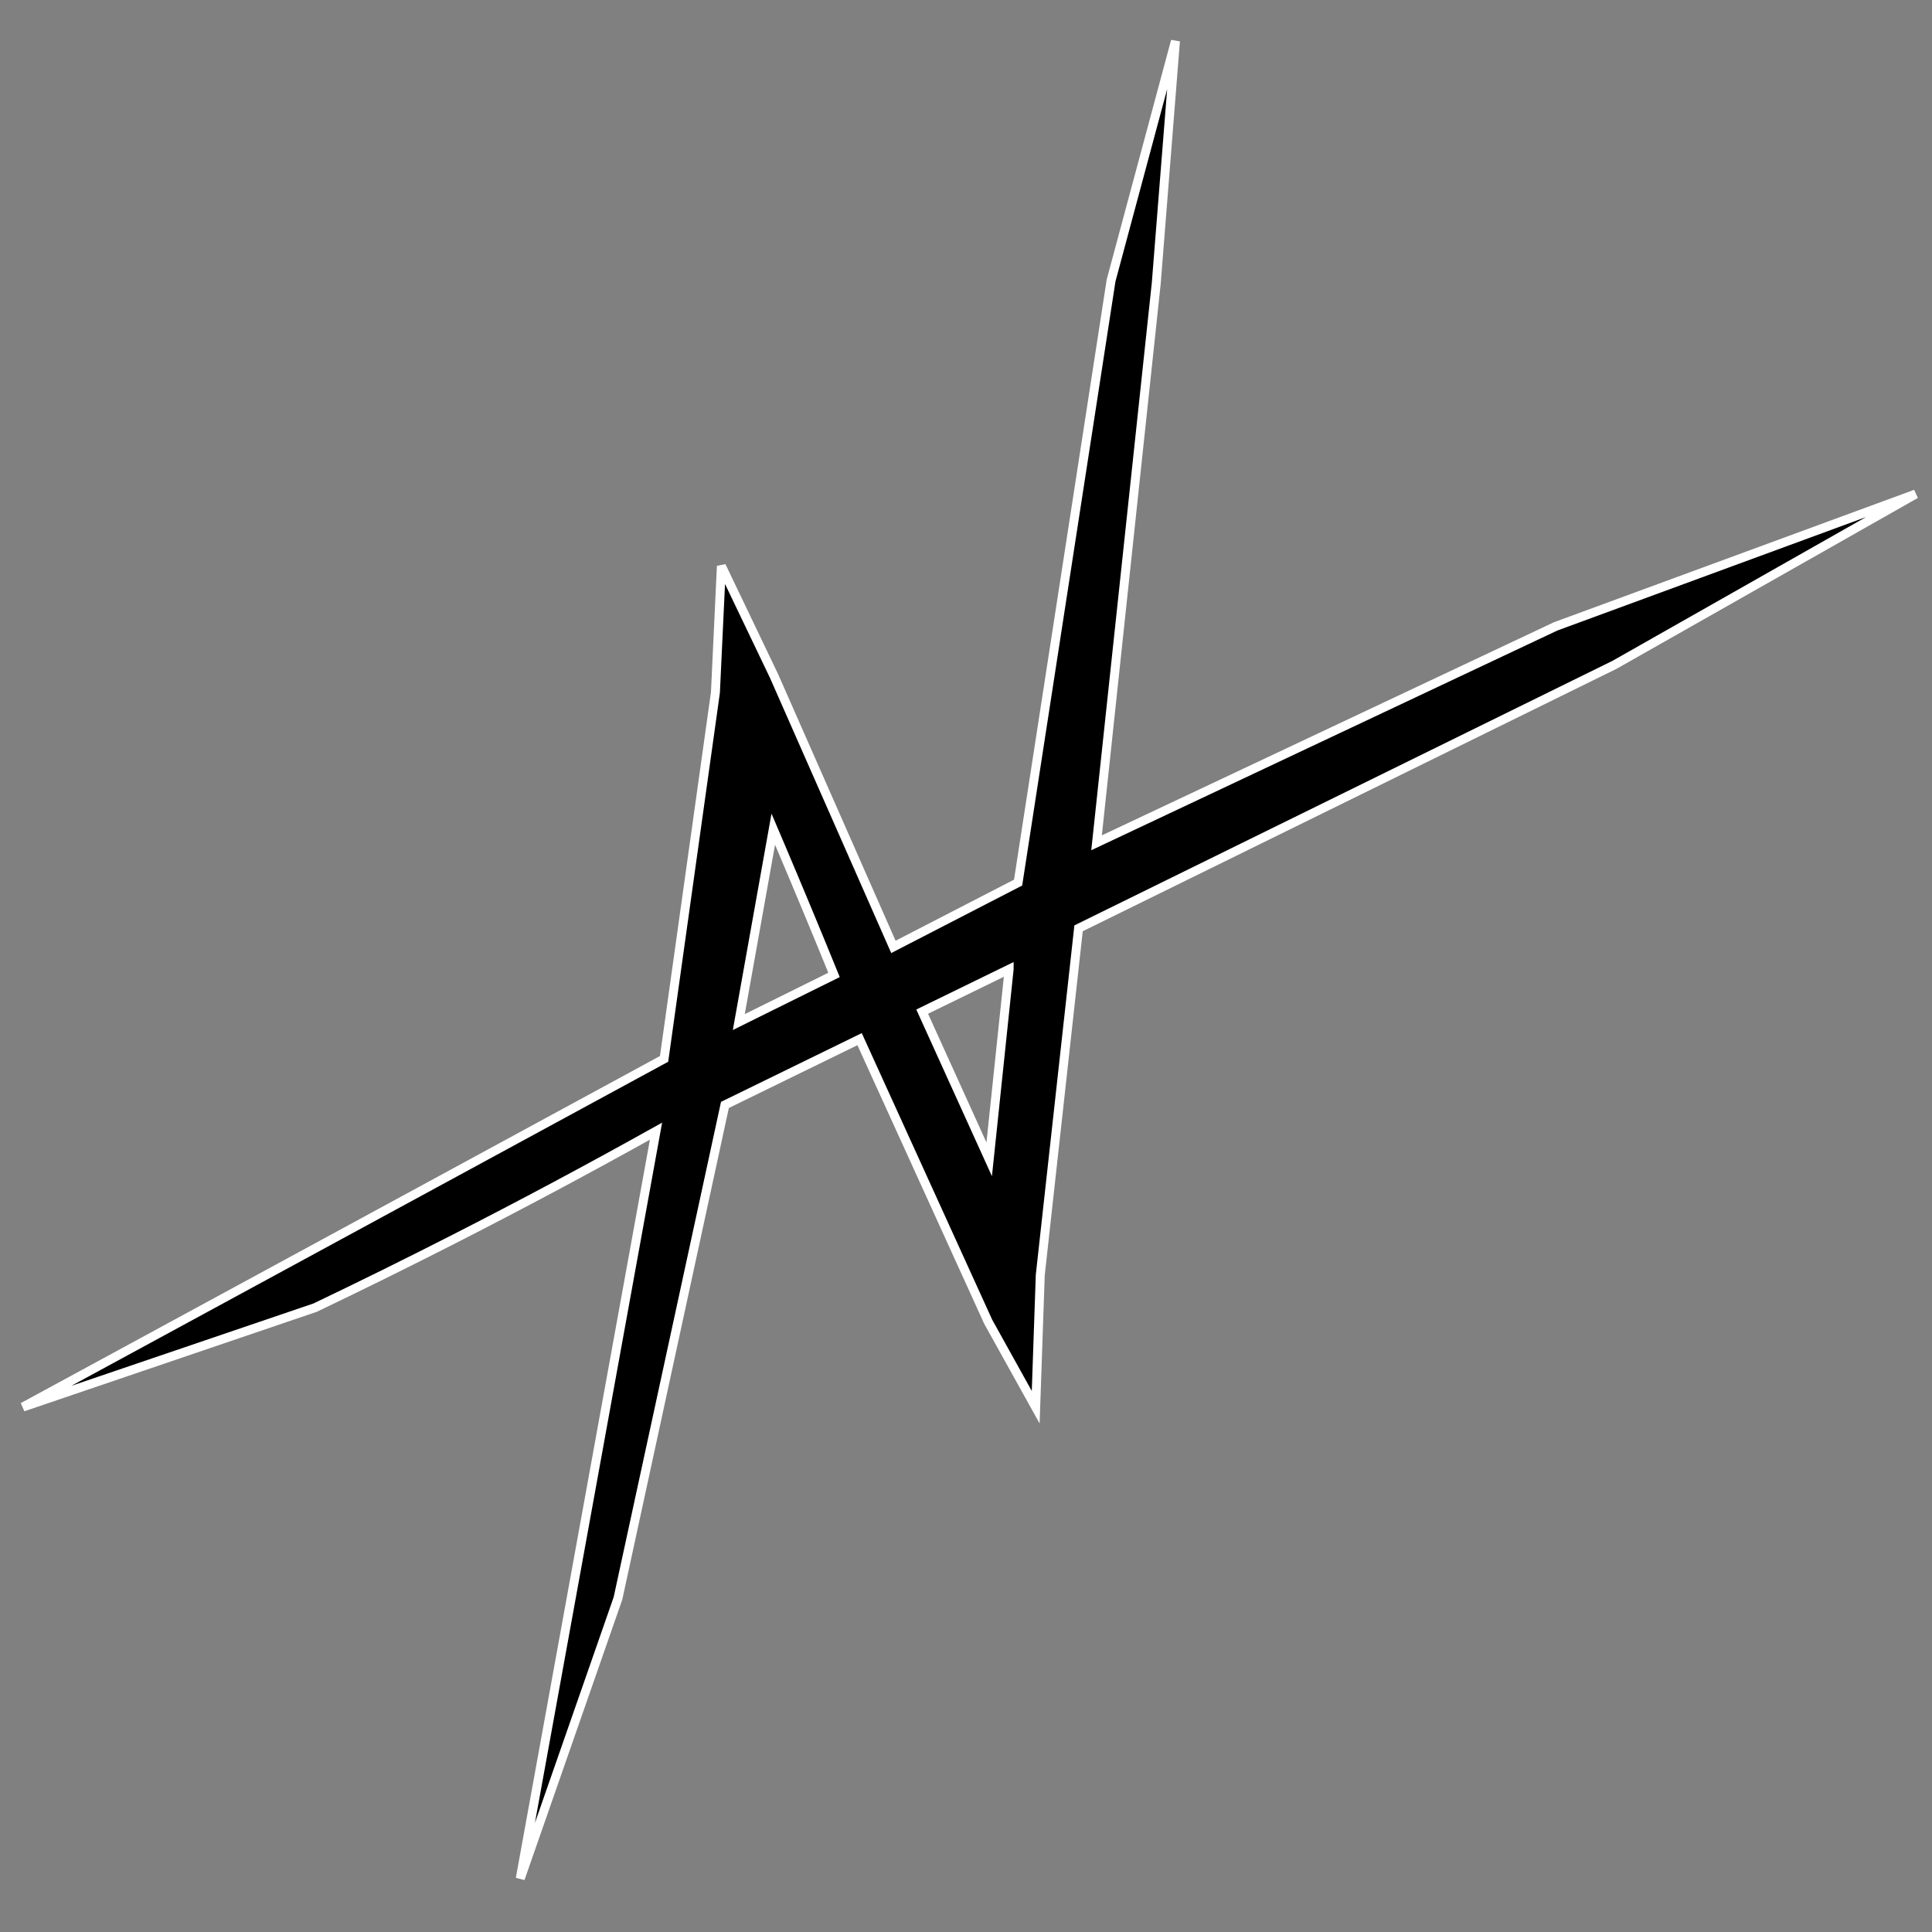 <?xml version="1.0" encoding="UTF-8" standalone="no"?>
<!-- Created with Inkscape (http://www.inkscape.org/) -->

<svg xmlns:dc="http://purl.org/dc/elements/1.1/" xmlns:cc="http://creativecommons.org/ns#" xmlns:rdf="http://www.w3.org/1999/02/22-rdf-syntax-ns#" xmlns:svg="http://www.w3.org/2000/svg" xmlns="http://www.w3.org/2000/svg" xmlns:sodipodi="http://sodipodi.sourceforge.net/DTD/sodipodi-0.dtd" xmlns:inkscape="http://www.inkscape.org/namespaces/inkscape" width="105mm" height="105mm" viewBox="0 0 372.047 372.047" id="svg4168" version="1.1" inkscape:version="0.91 r13725" sodipodi:docname="nta-favicon.svg">
  <rect x="0" y="0" width="372.047" height="372.047" fill="#808080" stroke="none"/>
  <defs id="defs4170">
    <inkscape:path-effect effect="spiro" id="path-effect4805" is_visible="true" />
    <inkscape:path-effect effect="powerstroke" id="path-effect4803" is_visible="true" offset_points="0,1.724 | 16,1.724" sort_points="true" interpolator_type="Linear" interpolator_beta="0.2" start_linecap_type="round" linejoin_type="round" miter_limit="4" end_linecap_type="round" />
    <inkscape:path-effect effect="knot" id="path-effect4799" is_visible="true" interruption_width="3" prop_to_stroke_width="true" add_stroke_width="true" add_other_stroke_width="true" switcher_size="15" crossing_points_vector="" />
    <inkscape:path-effect effect="rough_hatches" id="path-effect4797" is_visible="true" direction="260.037,196.1 , 122.045,0" dist_rdm="75;1" growth="0" do_bend="true" bender="260.037,201.1 , 5,0" bottom_edge_variation="35.296;1" top_edge_variation="35.296;1" bottom_tgt_variation="0;1" top_tgt_variation="0;1" scale_bf="1" scale_bb="1" scale_tf="1" scale_tb="1" top_smth_variation="0;1" bottom_smth_variation="0;1" fat_output="true" stroke_width_top="1" stroke_width_bottom="1" front_thickness="1" back_thickness="0.25" />
    <inkscape:path-effect effect="construct_grid" id="path-effect4795" is_visible="true" nr_x="5" nr_y="5" />
    <inkscape:path-effect effect="powerstroke" id="path-effect4742" is_visible="true" offset_points="0,1 | 13.5,1" sort_points="true" interpolator_type="Linear" interpolator_beta="0.2" start_linecap_type="round" linejoin_type="round" miter_limit="4" end_linecap_type="round" />
    <inkscape:path-effect effect="bend_path" id="path-effect4740" is_visible="true" bendpath="m 149.6,303.5 485.4,0" prop_scale="1" scale_y_rel="false" vertical="false" />
  </defs>
  <sodipodi:namedview id="base" pagecolor="#ffffff" bordercolor="#666666" borderopacity="1.0" inkscape:pageopacity="0.0" inkscape:pageshadow="2" inkscape:zoom="1.1575153" inkscape:cx="44.512723" inkscape:cy="115.78448" inkscape:document-units="px" inkscape:current-layer="layer2" showgrid="false" inkscape:window-width="1920" inkscape:window-height="1052" inkscape:window-x="1440" inkscape:window-y="0" inkscape:window-maximized="1" showguides="false" fit-margin-top="1.3" fit-margin-left="0" fit-margin-right="0" fit-margin-bottom="0" />
  <g inkscape:groupmode="layer" id="layer2" inkscape:label="Layer 2" style="display:inline" transform="translate(-39.16,58.848)">
    <path style="fill:#000000;fill-opacity:1;stroke:#ffffff;stroke-width:1.724;stroke-miterlimit:4;stroke-dasharray:none;stroke-opacity:1" d="" id="path4774" inkscape:connector-curvature="0" />
    <path style="display:inline;fill:#000000;fill-opacity:1;stroke:#ffffff;stroke-width:1.724;stroke-miterlimit:4;stroke-dasharray:none;stroke-opacity:1" d="M 265.519,-50.95 253.124,-4.842 235.218,111.113 211.202,123.496 188.206,71.306 178.077,50.154 176.931,74.505 167.043,145.063 43.572,212.106 99.853,192.962 c 8.939,-4.276 17.823,-8.665 26.65,-13.166 13.125,-6.692 26.123,-13.632 38.987,-20.814 l -26.145,143.933 18.821,-53.972 20.593,-95.013 25.934,-12.669 24.767,54.425 9.145,16.457 0.88,-25.465 7.374,-66.759 L 350.062,69.182 408.065,36.286 338.725,61.778 250.327,103.45 261.82,-4.289 265.519,-50.95 Z M 189.53,104.257 c 3.473,8.186 6.887,16.398 10.24,24.634 l -18.338,9.082 6.639,-37.145 c 0.487,1.142 0.974,2.285 1.459,3.428 z m 43.96,23.538 -3.839,36.613 -12.907,-28.445 16.746,-8.169 z" id="path4772" inkscape:connector-curvature="0" inkscape:path-effect="#path-effect4805" inkscape:original-d="m 265.51902,-50.949626 c -6.27443,2.827435 -10.13109,40.659019 -12.3948,46.1074545 -10.6067,51.6877335 -7.7829,64.1702605 -17.90575,115.9552015 -8.65798,4.15473 -15.18066,8.60598 -24.01638,12.38255 -8.72552,-17.17286 -12.53267,-35.953632 -22.99578,-52.190057 -4.66796,-4.278939 -14.01026,-26.442508 -10.12953,-21.151885 59.92582,127.898602 -6.7505,-54.2091895 -1.1458,24.351216 -4.23885,22.822276 -5.88628,47.687476 -9.8884,70.557686 -36.64213,18.31352 -87.456975,47.49446 -123.471022,67.04355 -4.608813,3.59092 50.683931,-15.64446 56.281642,-19.14371 19.32509,-7.7809 7.73918,-4.4388 26.6501,-13.16585 14.95557,-7.26979 23.9633,-13.68455 38.98654,-20.81404 -7.85698,47.27213 -18.69867,96.59266 -26.14456,143.93306 1.70231,5.67727 19.00125,-46.74213 18.82107,-53.97211 9.04263,-49.48949 11.50043,-45.54358 20.59261,-95.01315 8.63312,-4.24653 17.28626,-8.45234 25.93443,-12.66855 7.46911,16.21505 15.48487,39.07602 24.76701,54.42488 49.82123,45.81532 -78.60975,-148.485122 9.14469,16.45664 4.04458,2.72262 0.92558,-21.49799 0.87966,-25.46533 4.93745,-21.54519 3.10305,-45.0674 7.37381,-66.75889 80.18092,-39.485882 23.90108,-9.53532 103.20362,-50.737351 4.31249,-1.826319 63.72911,-29.754696 58.00322,-32.895445 -5.77342,-2.34566 -64.12875,24.357339 -69.34032,25.491608 -75.29694,35.555218 -13.25206,5.817335 -88.39784,41.672008 9.33032,-52.813954 3.14178,-54.772129 11.49284,-107.7385425 0.024,-3.995976 7.77033,-47.5095365 3.69894,-46.6609435 z M 189.53034,104.25721 c 3.45456,8.19642 6.78446,16.43579 10.24036,24.63435 -5.92471,3.39229 -12.15089,6.21097 -18.33769,9.08241 2.04901,-12.41032 4.29723,-24.78693 6.63859,-37.14518 z m 43.95953,23.53755 c -1.77723,10.25681 -1.74519,26.41867 -3.83916,36.61322 -3.74495,-8.09599 -9.42458,-20.21391 -12.90721,-28.44451 4.72653,-0.69973 28.75976,-20.59892 16.74637,-8.16871 z" sodipodi:nodetypes="ccccccccccccccccccccccccccccccccccc" />
  </g>
  <g inkscape:label="Layer 1" inkscape:groupmode="layer" id="layer1" style="display:none" transform="translate(-39.16,58.848)">
    <g transform="translate(-719.788,-126.31)" id="Layer_3">
      <path id="path8" d="m 424.2,130 5.7,2 -56.5,160.5 258.6,-81.7 1.8,5.7 -262.9,83.1 -25.2,71.4 -16.4,-58.3 -15.4,4.9 13.9,55.8 -5.8,1.5 L 308.1,319.5 275,330 225.8,477 220.1,475.1 268,332 l -115.3,36.4 -1.8,-5.7 119.5,-37.7 26,-77.7 16.1,64.4 15.2,-4.8 -16.6,-59.1 5.8,-1.6 16.5,58.9 32.7,-10.4 58.1,-164.7 m -146.7,192.8 29.3,-9.3 -11.2,-44.8 -18.1,54.1 m 68.8,28.3 17.3,-49.2 -28.6,9.1 11.3,40.1 m 77.3,-222.4 -0.3,0.9 -57.9,164.3 -31.3,9.9 -16.3,-57.9 -0.3,-1 -1,0.3 -5.8,1.6 -1,0.3 0.3,1 16.3,58.1 -13.2,4.2 -15.8,-63.3 -0.8,-3.3 -1.1,3.2 -25.8,77.2 -119,37.6 -1,0.3 0.3,1 1.8,5.7 0.3,1 1,-0.3 113.4,-35.8 -47.3,141.2 -0.3,0.9 0.9,0.3 5.7,1.9 0.9,0.3 0.3,-0.9 49.1,-146.7 31.6,-10 13.6,54.4 0.2,1 1,-0.2 5.8,-1.5 1,-0.2 -0.2,-1 -13.7,-54.8 13.5,-4.3 16.1,57.3 0.9,3 1.1,-3 25,-70.9 262.4,-82.9 1,-0.3 -0.3,-1 -1.8,-5.7 -0.3,-1 -1,0.3 -256.7,81.1 55.8,-158.6 0.3,-0.9 -0.9,-0.3 -5.7,-2 -0.8,-0.5 0,0 z m -144.5,192.5 16.4,-48.9 10.1,40.6 -26.5,8.3 0,0 z m 57.2,-9.7 25.8,-8.2 -15.6,44.4 -10.2,-36.2 0,0 z" style="fill:#000000" inkscape:connector-curvature="0" />
    </g>
  </g>
</svg>
